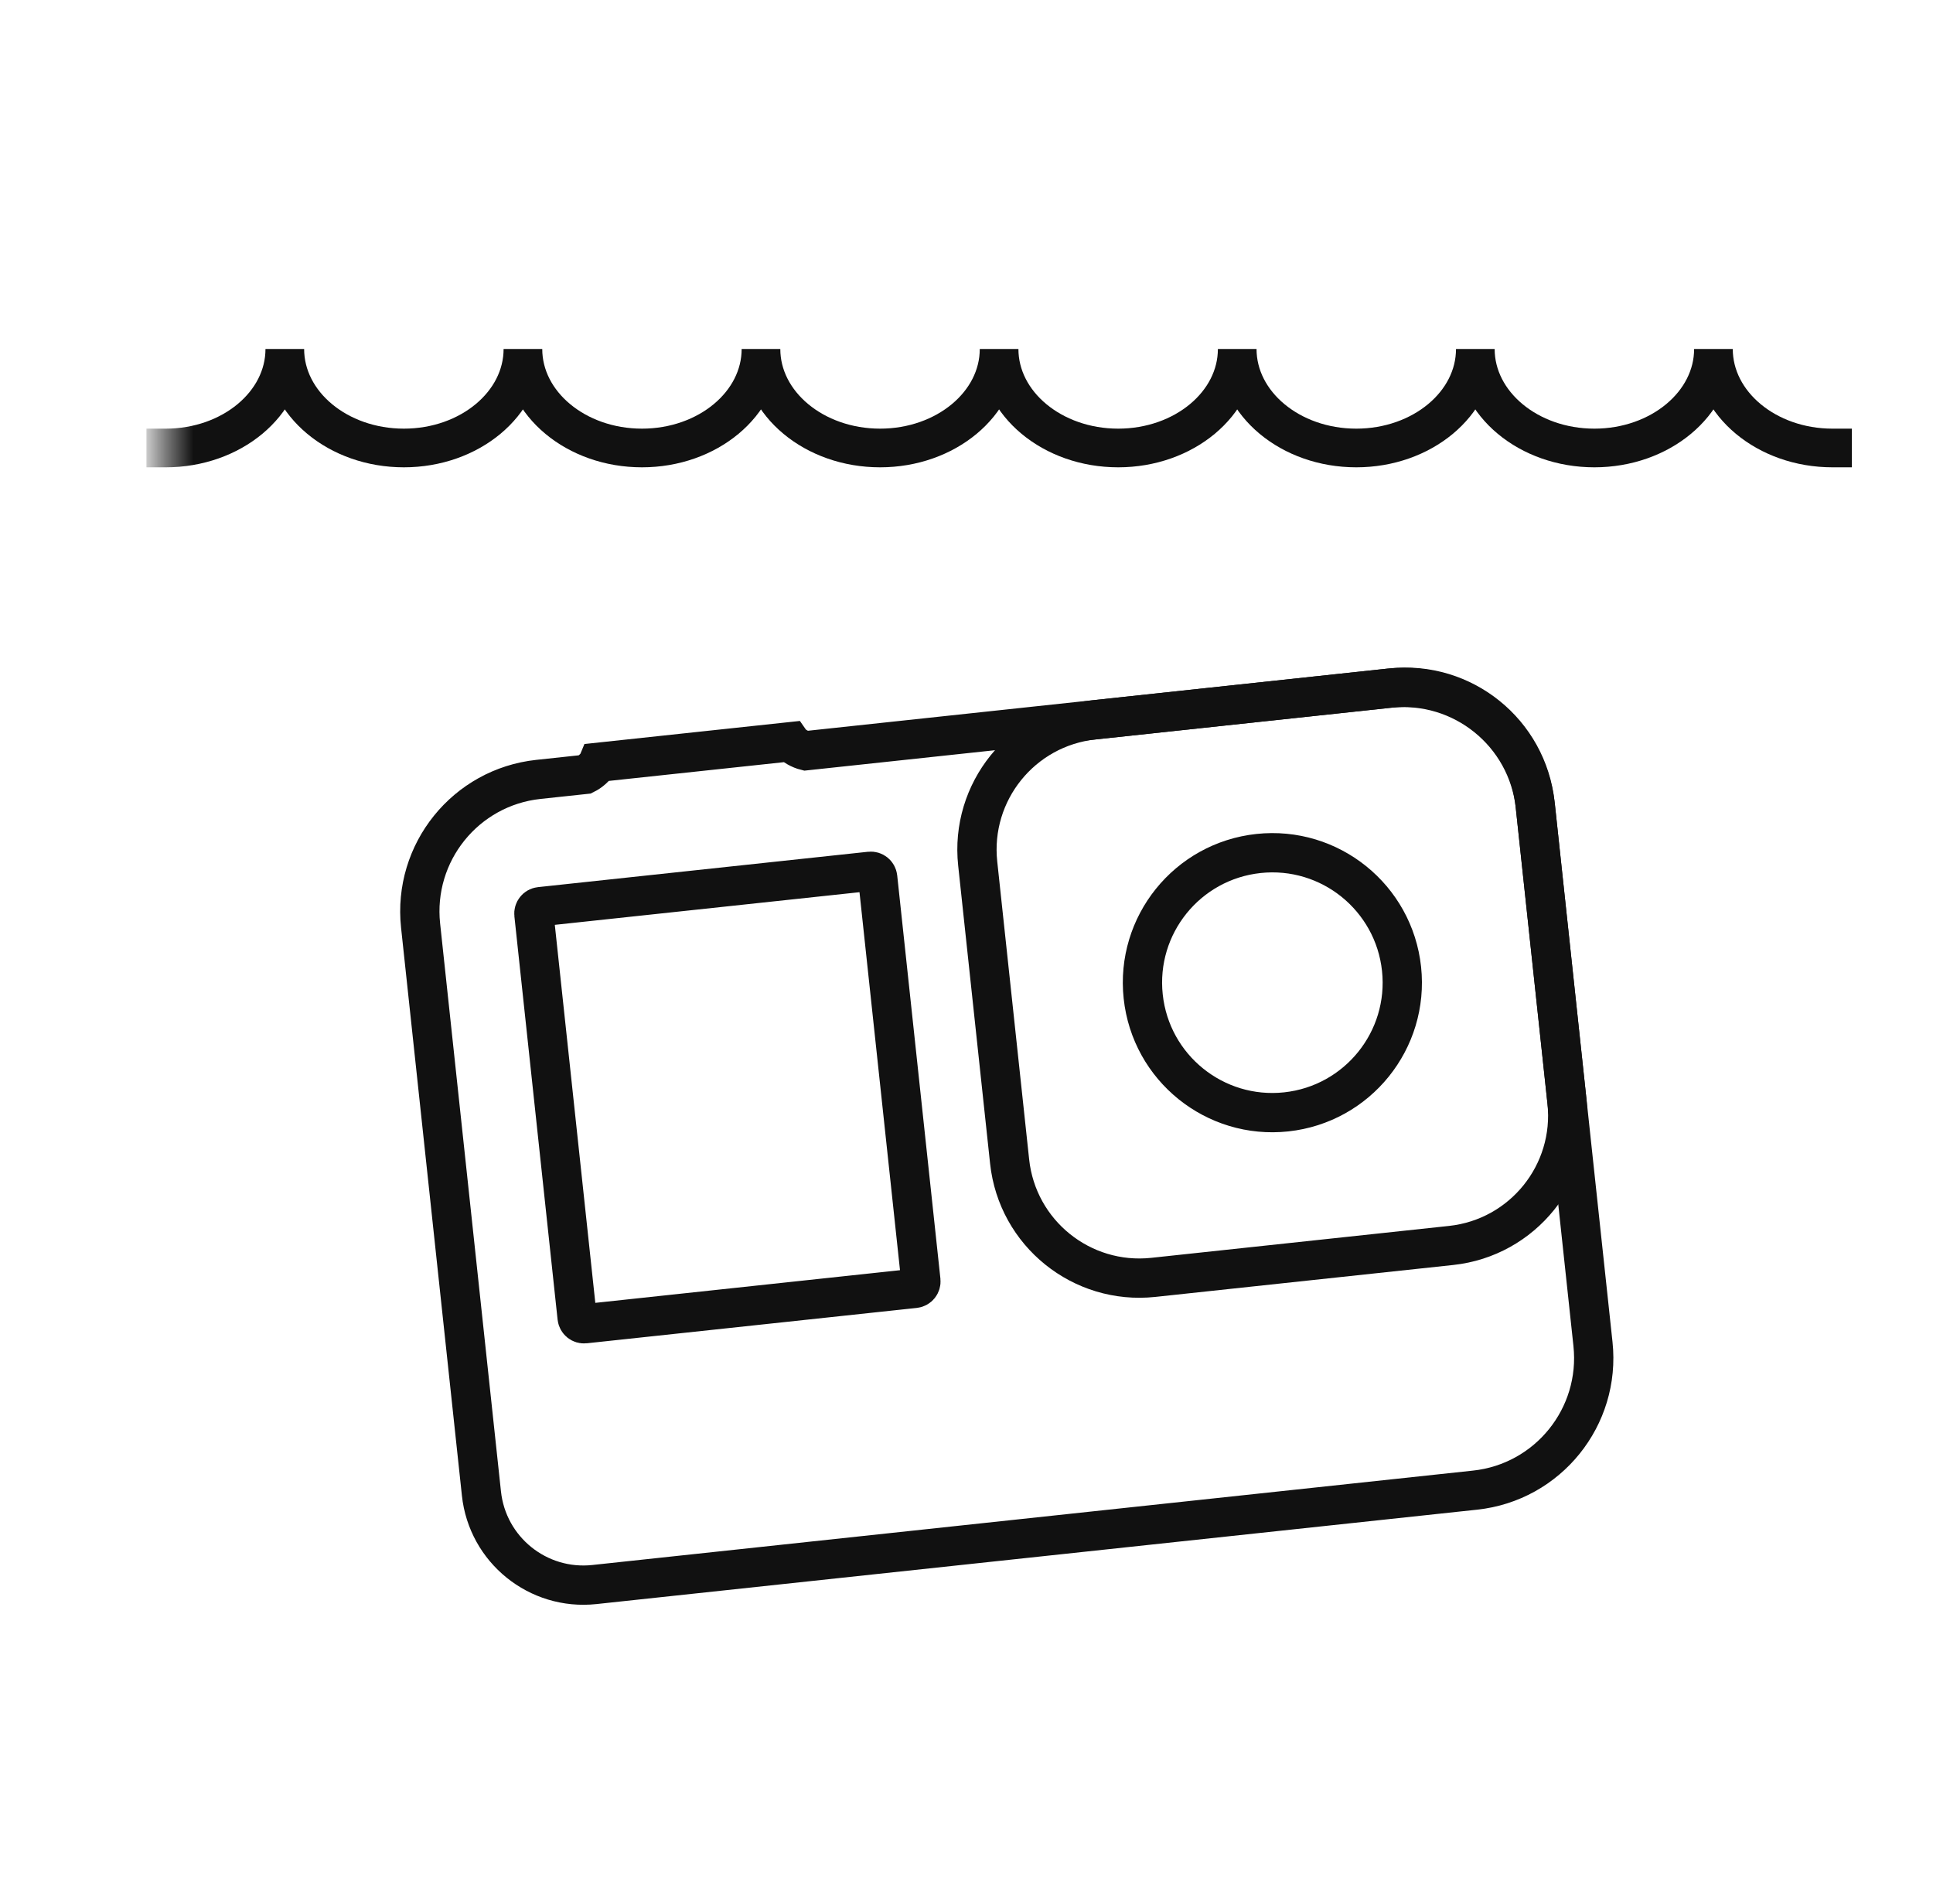 <svg width="65" height="64" viewBox="0 0 65 64" fill="none" xmlns="http://www.w3.org/2000/svg">
<mask id="mask0" mask-type="alpha" maskUnits="userSpaceOnUse" x="0" y="0" width="65" height="64">
<rect x="1.59" y="0.75" width="62.5" height="62.5" fill="#C4C4C4" stroke="#111111" stroke-width="1.5"/>
</mask>
<g mask="url(#mask0)">
<mask id="mask1" mask-type="alpha" maskUnits="userSpaceOnUse" x="5" y="10" width="59" height="46">
<rect x="5.482" y="10.667" width="57.6" height="44.8" fill="#C4C4C4"/>
</mask>
<g mask="url(#mask1)">
<path d="M61.62 15.061C59.409 15.061 57.617 13.572 57.617 11.733C57.617 13.572 55.824 15.061 53.613 15.061C51.402 15.061 49.61 13.572 49.61 11.733C49.61 13.572 47.818 15.061 45.606 15.061C43.395 15.061 41.603 13.572 41.603 11.733C41.603 13.572 39.811 15.061 37.601 15.061C35.39 15.061 33.596 13.572 33.596 11.733C33.596 13.572 31.804 15.061 29.594 15.061C27.383 15.061 25.589 13.572 25.589 11.733C25.589 13.572 23.797 15.061 21.587 15.061C19.376 15.061 17.584 13.572 17.584 11.733C17.584 13.572 15.792 15.061 13.581 15.061C11.369 15.061 9.577 13.572 9.577 11.733C9.577 13.572 7.785 15.061 5.574 15.061" stroke="#111111" stroke-width="1.3" stroke-linecap="square" stroke-linejoin="bevel"/>
<path fill-rule="evenodd" clip-rule="evenodd" d="M47.129 32.572C47.386 34.971 45.649 37.123 43.251 37.381C40.852 37.639 38.699 35.902 38.442 33.503C38.184 31.104 39.921 28.951 42.32 28.694C44.718 28.437 46.871 30.173 47.129 32.572Z" stroke="#111111" stroke-width="1.321" stroke-linecap="round"/>
<path fill-rule="evenodd" clip-rule="evenodd" d="M46.712 23.137L27.093 25.24C26.914 25.196 26.68 25.075 26.582 24.936L20.11 25.629C20.044 25.786 19.841 25.954 19.675 26.035L18.106 26.203C15.654 26.465 13.88 28.666 14.143 31.118L16.189 50.211C16.391 52.105 18.091 53.475 19.985 53.272L49.602 50.098C52.054 49.835 53.828 47.635 53.566 45.184L51.628 27.102C51.366 24.65 49.165 22.875 46.712 23.137Z" stroke="#111111" stroke-width="1.321" stroke-linecap="round"/>
<path fill-rule="evenodd" clip-rule="evenodd" d="M33.95 39.049C34.208 41.459 36.371 43.203 38.781 42.945L48.795 41.872C51.205 41.614 52.95 39.45 52.692 37.04L51.619 27.026C51.361 24.616 49.197 22.871 46.787 23.129L36.773 24.203C34.362 24.461 32.618 26.625 32.877 29.034L33.95 39.049Z" stroke="#111111" stroke-width="1.321" stroke-linecap="round"/>
<path fill-rule="evenodd" clip-rule="evenodd" d="M30.759 43.315L19.663 44.504C19.536 44.518 19.42 44.425 19.407 44.297L17.954 30.738C17.94 30.611 18.033 30.495 18.16 30.482L29.257 29.293C29.384 29.279 29.5 29.372 29.513 29.5L30.966 43.058C30.979 43.186 30.887 43.301 30.759 43.315Z" stroke="#111111" stroke-width="1.321" stroke-linecap="round"/>
</g>
</g>
</svg>
